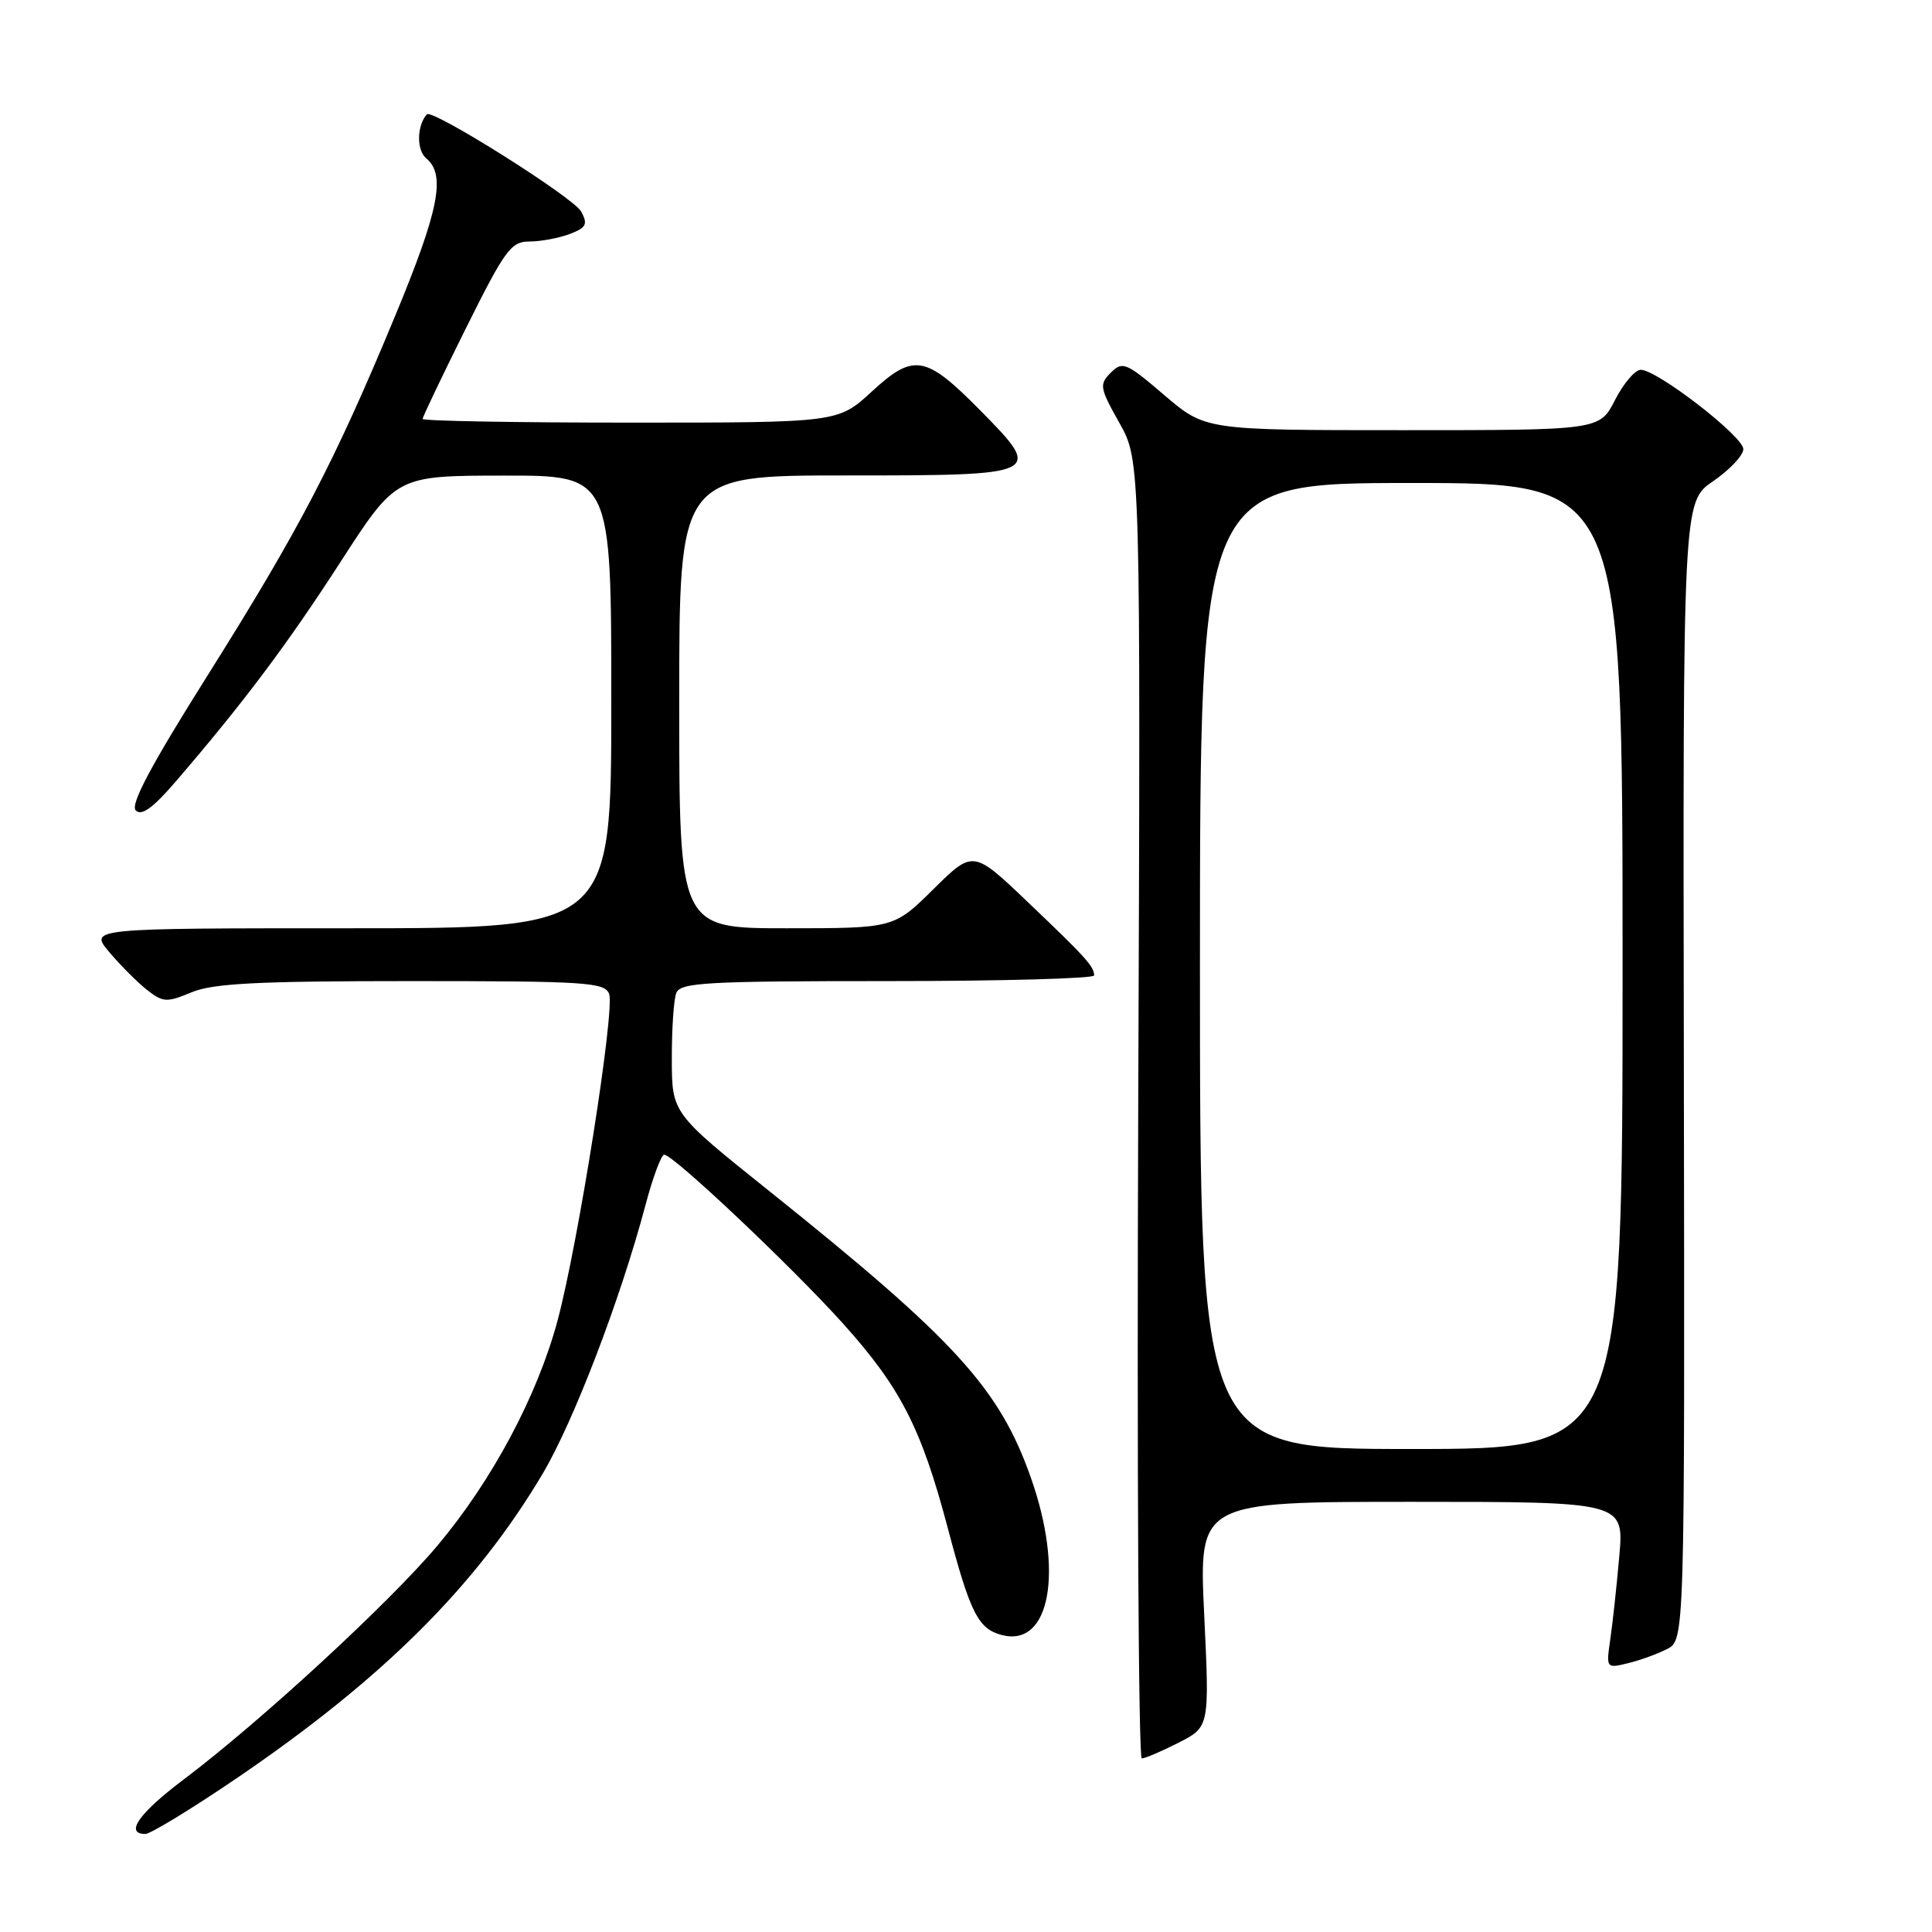 <?xml version="1.0" encoding="UTF-8" standalone="no"?>
<!DOCTYPE svg PUBLIC "-//W3C//DTD SVG 1.1//EN" "http://www.w3.org/Graphics/SVG/1.1/DTD/svg11.dtd" >
<svg xmlns="http://www.w3.org/2000/svg" xmlns:xlink="http://www.w3.org/1999/xlink" version="1.1" viewBox="0 0 256 256">
 <g >
 <path fill="currentColor"
d=" M 31.50 235.53 C 50.77 222.40 63.07 210.15 71.91 195.27 C 76.00 188.38 82.22 172.14 85.51 159.75 C 86.49 156.04 87.62 153.00 88.01 153.00 C 89.21 153.00 104.88 167.80 111.68 175.35 C 119.31 183.83 122.08 189.22 125.57 202.42 C 128.58 213.81 129.62 215.85 132.79 216.66 C 139.15 218.27 140.98 208.23 136.59 195.78 C 132.40 183.93 126.58 177.55 101.89 157.79 C 89.03 147.50 89.03 147.50 89.02 140.33 C 89.01 136.39 89.27 132.45 89.61 131.58 C 90.14 130.19 93.55 130.00 117.61 130.00 C 132.67 130.00 144.99 129.66 144.98 129.25 C 144.96 128.05 143.92 126.90 136.22 119.56 C 128.95 112.62 128.95 112.62 123.69 117.81 C 118.44 123.00 118.44 123.00 104.22 123.00 C 90.00 123.00 90.00 123.00 90.00 93.00 C 90.00 63.00 90.00 63.00 112.03 63.00 C 138.15 63.00 138.31 62.92 129.89 54.38 C 122.64 47.03 121.07 46.76 115.51 51.89 C 111.04 56.00 111.04 56.00 83.52 56.00 C 68.39 56.00 56.00 55.78 56.00 55.51 C 56.00 55.24 58.58 49.84 61.73 43.51 C 66.92 33.08 67.71 32.00 70.16 32.00 C 71.65 32.00 74.04 31.55 75.48 31.01 C 77.69 30.17 77.92 29.72 77.01 28.03 C 76.03 26.19 57.25 14.37 56.56 15.15 C 55.22 16.66 55.18 19.90 56.48 20.98 C 59.10 23.16 58.18 27.82 52.35 41.88 C 44.34 61.20 39.66 70.17 27.56 89.41 C 19.98 101.45 17.23 106.63 17.99 107.39 C 18.76 108.16 20.28 107.05 23.28 103.56 C 32.24 93.15 38.01 85.46 45.12 74.46 C 52.50 63.03 52.50 63.03 66.75 63.02 C 81.00 63.00 81.00 63.00 81.00 93.00 C 81.00 123.00 81.00 123.00 46.41 123.00 C 11.82 123.00 11.82 123.00 14.48 126.16 C 15.95 127.90 18.19 130.15 19.47 131.16 C 21.60 132.83 22.09 132.86 25.37 131.49 C 28.21 130.30 34.10 130.00 54.50 130.00 C 77.61 130.00 80.13 130.16 80.71 131.69 C 81.51 133.77 76.63 164.70 73.89 174.94 C 71.22 184.93 65.21 196.19 57.94 204.83 C 51.54 212.43 34.47 228.16 24.30 235.82 C 18.41 240.26 16.49 242.99 19.25 243.01 C 19.94 243.01 25.45 239.65 31.50 235.53 Z  M 156.18 230.91 C 160.27 228.82 160.27 228.82 159.56 213.91 C 158.85 199.00 158.85 199.00 187.03 199.00 C 215.20 199.00 215.20 199.00 214.56 206.25 C 214.21 210.24 213.67 215.21 213.36 217.29 C 212.82 221.04 212.85 221.08 215.65 220.40 C 217.22 220.03 219.57 219.18 220.87 218.52 C 223.24 217.32 223.24 217.32 223.12 141.91 C 222.99 66.50 222.99 66.50 227.00 63.76 C 229.20 62.25 231.00 60.34 231.00 59.51 C 231.00 57.83 219.58 49.00 217.41 49.00 C 216.66 49.00 215.12 50.80 214.00 53.00 C 211.96 57.00 211.96 57.00 185.84 57.00 C 159.72 57.00 159.72 57.00 154.28 52.36 C 149.22 48.03 148.74 47.83 147.19 49.38 C 145.63 50.94 145.71 51.38 148.33 56.05 C 151.14 61.04 151.14 61.04 150.82 147.02 C 150.64 194.31 150.86 233.00 151.29 233.00 C 151.72 233.00 153.92 232.06 156.18 230.91 Z  M 159.00 128.00 C 159.00 64.00 159.00 64.00 187.00 64.00 C 215.00 64.00 215.00 64.00 215.00 128.00 C 215.00 192.00 215.00 192.00 187.00 192.00 C 159.00 192.00 159.00 192.00 159.00 128.00 Z "/>
</g>
</svg>
